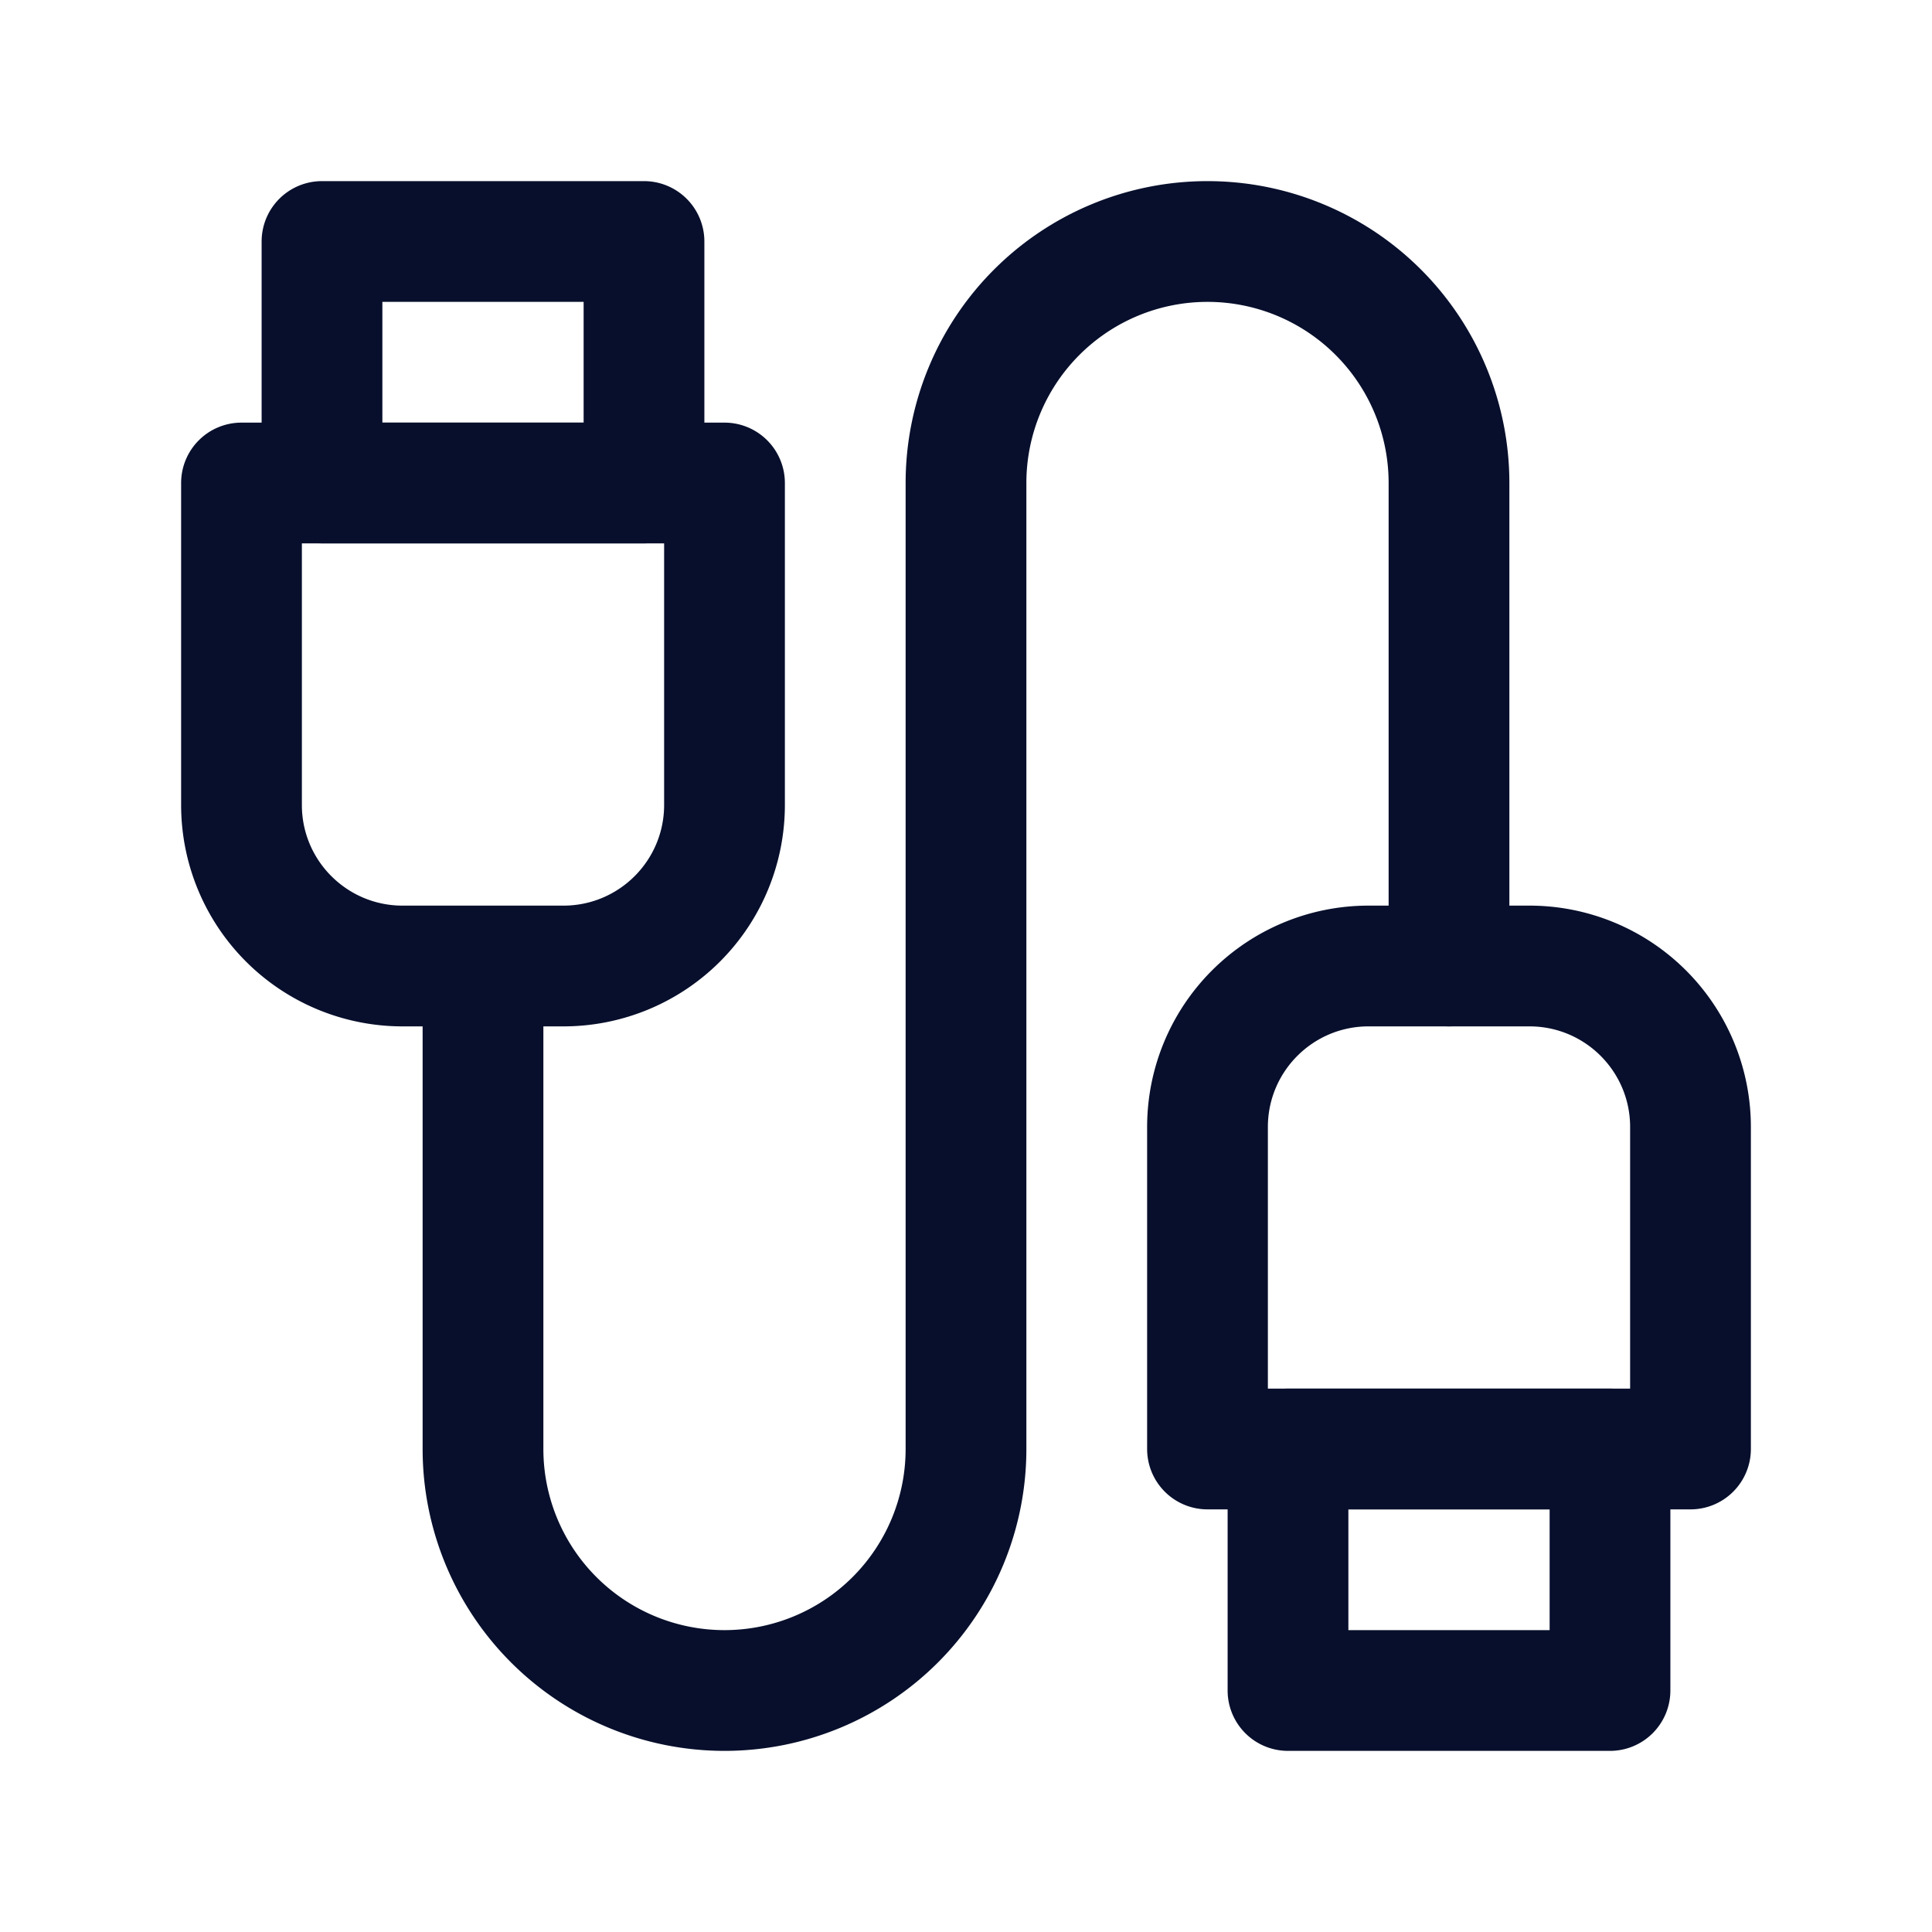 <svg xmlns="http://www.w3.org/2000/svg" width="24" height="24" viewBox="0 0 24 24" fill="none"><path fill-rule="evenodd" clip-rule="evenodd" d="M3.25 3A.75.75 0 0 1 4 2.25h4a.75.75 0 0 1 .75.75v3a.75.75 0 0 1-.75.75H4A.75.75 0 0 1 3.25 6zm1.5.75v1.5h2.5v-1.5z" fill="#070F2C"/><path fill-rule="evenodd" clip-rule="evenodd" d="M15 3.75A2.25 2.25 0 0 0 12.75 6v12a3.75 3.75 0 1 1-7.5 0v-5.25H5A2.75 2.75 0 0 1 2.25 10V6A.75.75 0 0 1 3 5.25h6a.75.75 0 0 1 .75.75v4A2.75 2.75 0 0 1 7 12.75h-.25V18a2.25 2.25 0 0 0 4.5 0V6a3.75 3.75 0 1 1 7.5 0v6a.75.75 0 0 1-1.5 0V6A2.25 2.25 0 0 0 15 3.75m-11.25 3V10c0 .69.56 1.25 1.25 1.25h2c.69 0 1.25-.56 1.25-1.25V6.75zm17 14.25a.75.75 0 0 1-.75.75h-4a.75.75 0 0 1-.75-.75v-3a.75.75 0 0 1 .75-.75h4a.75.75 0 0 1 .75.75zm-1.5-.75v-1.5h-2.5v1.5z" fill="#070F2C"/><path fill-rule="evenodd" clip-rule="evenodd" d="M21.75 18a.75.75 0 0 1-.75.75h-6a.75.75 0 0 1-.75-.75v-4A2.75 2.75 0 0 1 17 11.25h2A2.75 2.75 0 0 1 21.75 14zm-1.5-.75V14c0-.69-.56-1.25-1.25-1.25h-2c-.69 0-1.25.56-1.25 1.25v3.25z" fill="#070F2C"/></svg>